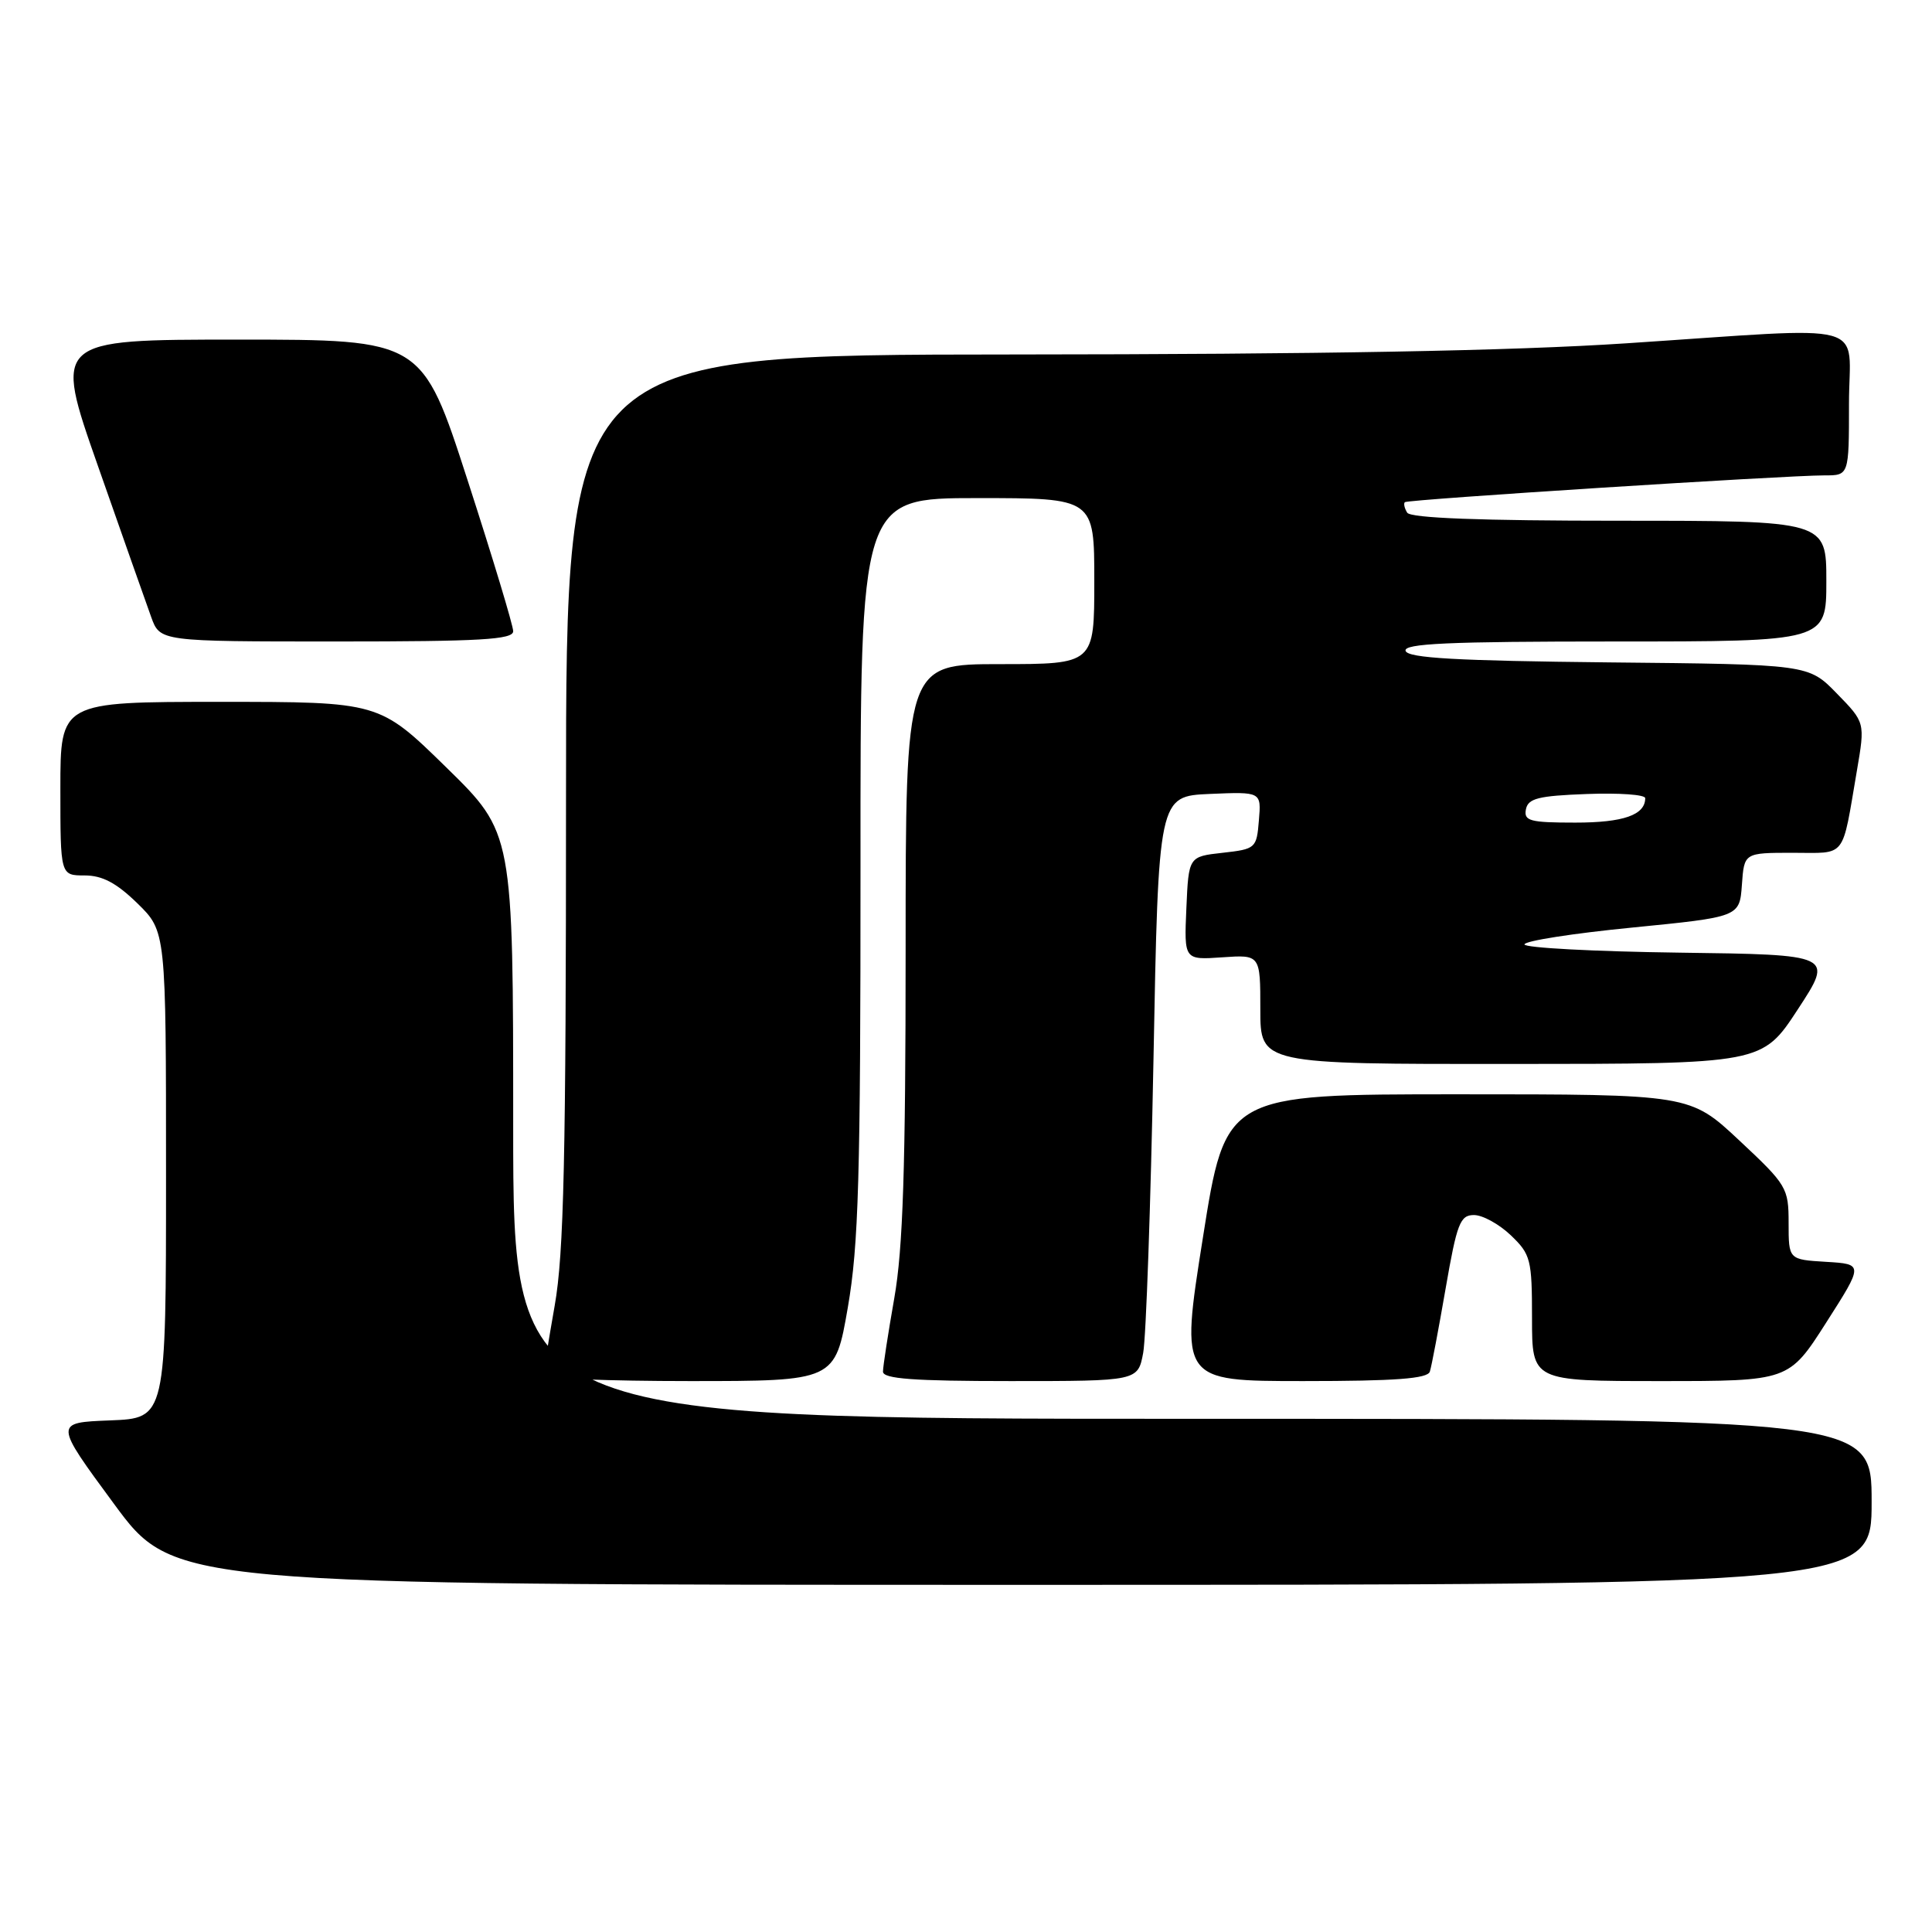 <?xml version="1.0" encoding="UTF-8" standalone="no"?>
<!DOCTYPE svg PUBLIC "-//W3C//DTD SVG 1.1//EN" "http://www.w3.org/Graphics/SVG/1.1/DTD/svg11.dtd" >
<svg xmlns="http://www.w3.org/2000/svg" xmlns:xlink="http://www.w3.org/1999/xlink" version="1.1" viewBox="0 0 256 256">
 <g >
 <path fill="currentColor"
d=" M 248.00 199.00 C 248.00 188.00 248.00 188.00 158.00 188.00 C 68.00 188.00 68.00 188.00 68.00 149.18 C 68.00 110.36 68.00 110.36 59.13 101.68 C 50.26 93.00 50.26 93.00 29.13 93.00 C 8.00 93.00 8.00 93.00 8.00 104.50 C 8.00 116.00 8.00 116.00 11.21 116.00 C 13.56 116.00 15.43 116.99 18.21 119.70 C 22.00 123.41 22.00 123.41 22.00 155.66 C 22.00 187.92 22.00 187.92 14.59 188.21 C 7.17 188.50 7.17 188.50 15.09 199.25 C 23.00 210.00 23.00 210.00 135.50 210.00 C 248.00 210.00 248.00 210.00 248.00 199.00 Z  M 112.34 173.25 C 113.77 164.99 114.03 156.06 114.02 114.75 C 114.00 66.00 114.00 66.00 129.50 66.00 C 145.00 66.00 145.00 66.00 145.00 77.00 C 145.00 88.00 145.00 88.00 132.50 88.00 C 120.00 88.00 120.00 88.00 120.00 125.75 C 120.00 154.82 119.65 165.45 118.50 172.00 C 117.68 176.68 117.00 181.06 117.00 181.75 C 117.00 182.70 121.04 183.00 133.89 183.00 C 150.78 183.00 150.78 183.00 151.48 179.25 C 151.86 177.19 152.47 159.75 152.84 140.50 C 153.50 105.50 153.50 105.50 160.31 105.20 C 167.13 104.91 167.13 104.91 166.81 108.70 C 166.51 112.40 166.39 112.51 162.00 113.00 C 157.50 113.50 157.50 113.50 157.20 120.35 C 156.90 127.20 156.90 127.20 161.95 126.85 C 167.00 126.50 167.00 126.50 167.00 133.75 C 167.00 141.00 167.00 141.00 200.25 140.98 C 233.50 140.97 233.50 140.97 238.23 133.73 C 242.96 126.50 242.96 126.50 222.48 126.23 C 211.22 126.08 202.00 125.59 202.00 125.14 C 202.00 124.68 208.41 123.68 216.25 122.91 C 230.50 121.50 230.50 121.50 230.81 117.25 C 231.11 113.00 231.11 113.00 237.54 113.00 C 244.77 113.00 244.02 113.96 246.05 102.11 C 247.14 95.73 247.14 95.73 243.38 91.88 C 239.63 88.03 239.63 88.03 213.15 87.77 C 193.04 87.56 186.57 87.20 186.25 86.25 C 185.92 85.27 191.89 85.00 213.92 85.00 C 242.00 85.00 242.00 85.00 242.00 77.00 C 242.00 69.00 242.00 69.00 214.56 69.00 C 196.20 69.00 186.90 68.65 186.46 67.93 C 186.10 67.35 185.96 66.72 186.15 66.54 C 186.54 66.18 236.59 62.99 241.75 62.99 C 245.00 63.00 245.00 63.00 245.00 53.50 C 245.00 42.33 248.62 43.31 215.50 45.49 C 200.38 46.49 174.96 46.95 134.25 46.97 C 75.00 47.00 75.00 47.00 75.00 105.75 C 75.00 153.47 74.72 166.10 73.50 173.00 C 72.68 177.68 72.00 181.84 72.00 182.25 C 72.00 182.66 80.70 183.00 91.33 183.00 C 110.65 183.00 110.65 183.00 112.34 173.25 Z  M 189.46 181.75 C 189.69 181.06 190.62 176.11 191.55 170.75 C 193.05 162.09 193.47 161.00 195.31 161.00 C 196.46 161.00 198.65 162.21 200.20 163.69 C 202.83 166.21 203.00 166.88 203.00 174.69 C 203.00 183.00 203.00 183.00 220.01 183.00 C 237.03 183.00 237.03 183.00 241.98 175.25 C 246.93 167.50 246.93 167.50 241.96 167.20 C 237.00 166.90 237.00 166.90 237.00 162.06 C 237.00 157.40 236.77 157.01 230.46 151.11 C 223.93 145.00 223.93 145.00 193.16 145.00 C 162.39 145.00 162.39 145.00 159.39 164.00 C 156.38 183.00 156.38 183.00 172.72 183.00 C 184.91 183.00 189.16 182.68 189.46 181.75 Z  M 68.00 83.64 C 68.00 82.89 65.28 73.89 61.96 63.64 C 55.93 45.00 55.93 45.00 31.52 45.00 C 7.10 45.00 7.10 45.00 12.98 61.75 C 16.21 70.96 19.38 79.96 20.03 81.75 C 21.20 85.00 21.20 85.00 44.60 85.00 C 63.69 85.00 68.00 84.75 68.00 83.64 Z  M 202.19 107.25 C 202.47 105.79 203.82 105.45 210.26 105.21 C 214.52 105.05 218.00 105.29 218.00 105.76 C 218.00 107.99 215.11 109.00 208.73 109.00 C 202.72 109.00 201.90 108.78 202.19 107.25 Z "/>
</g>
</svg>